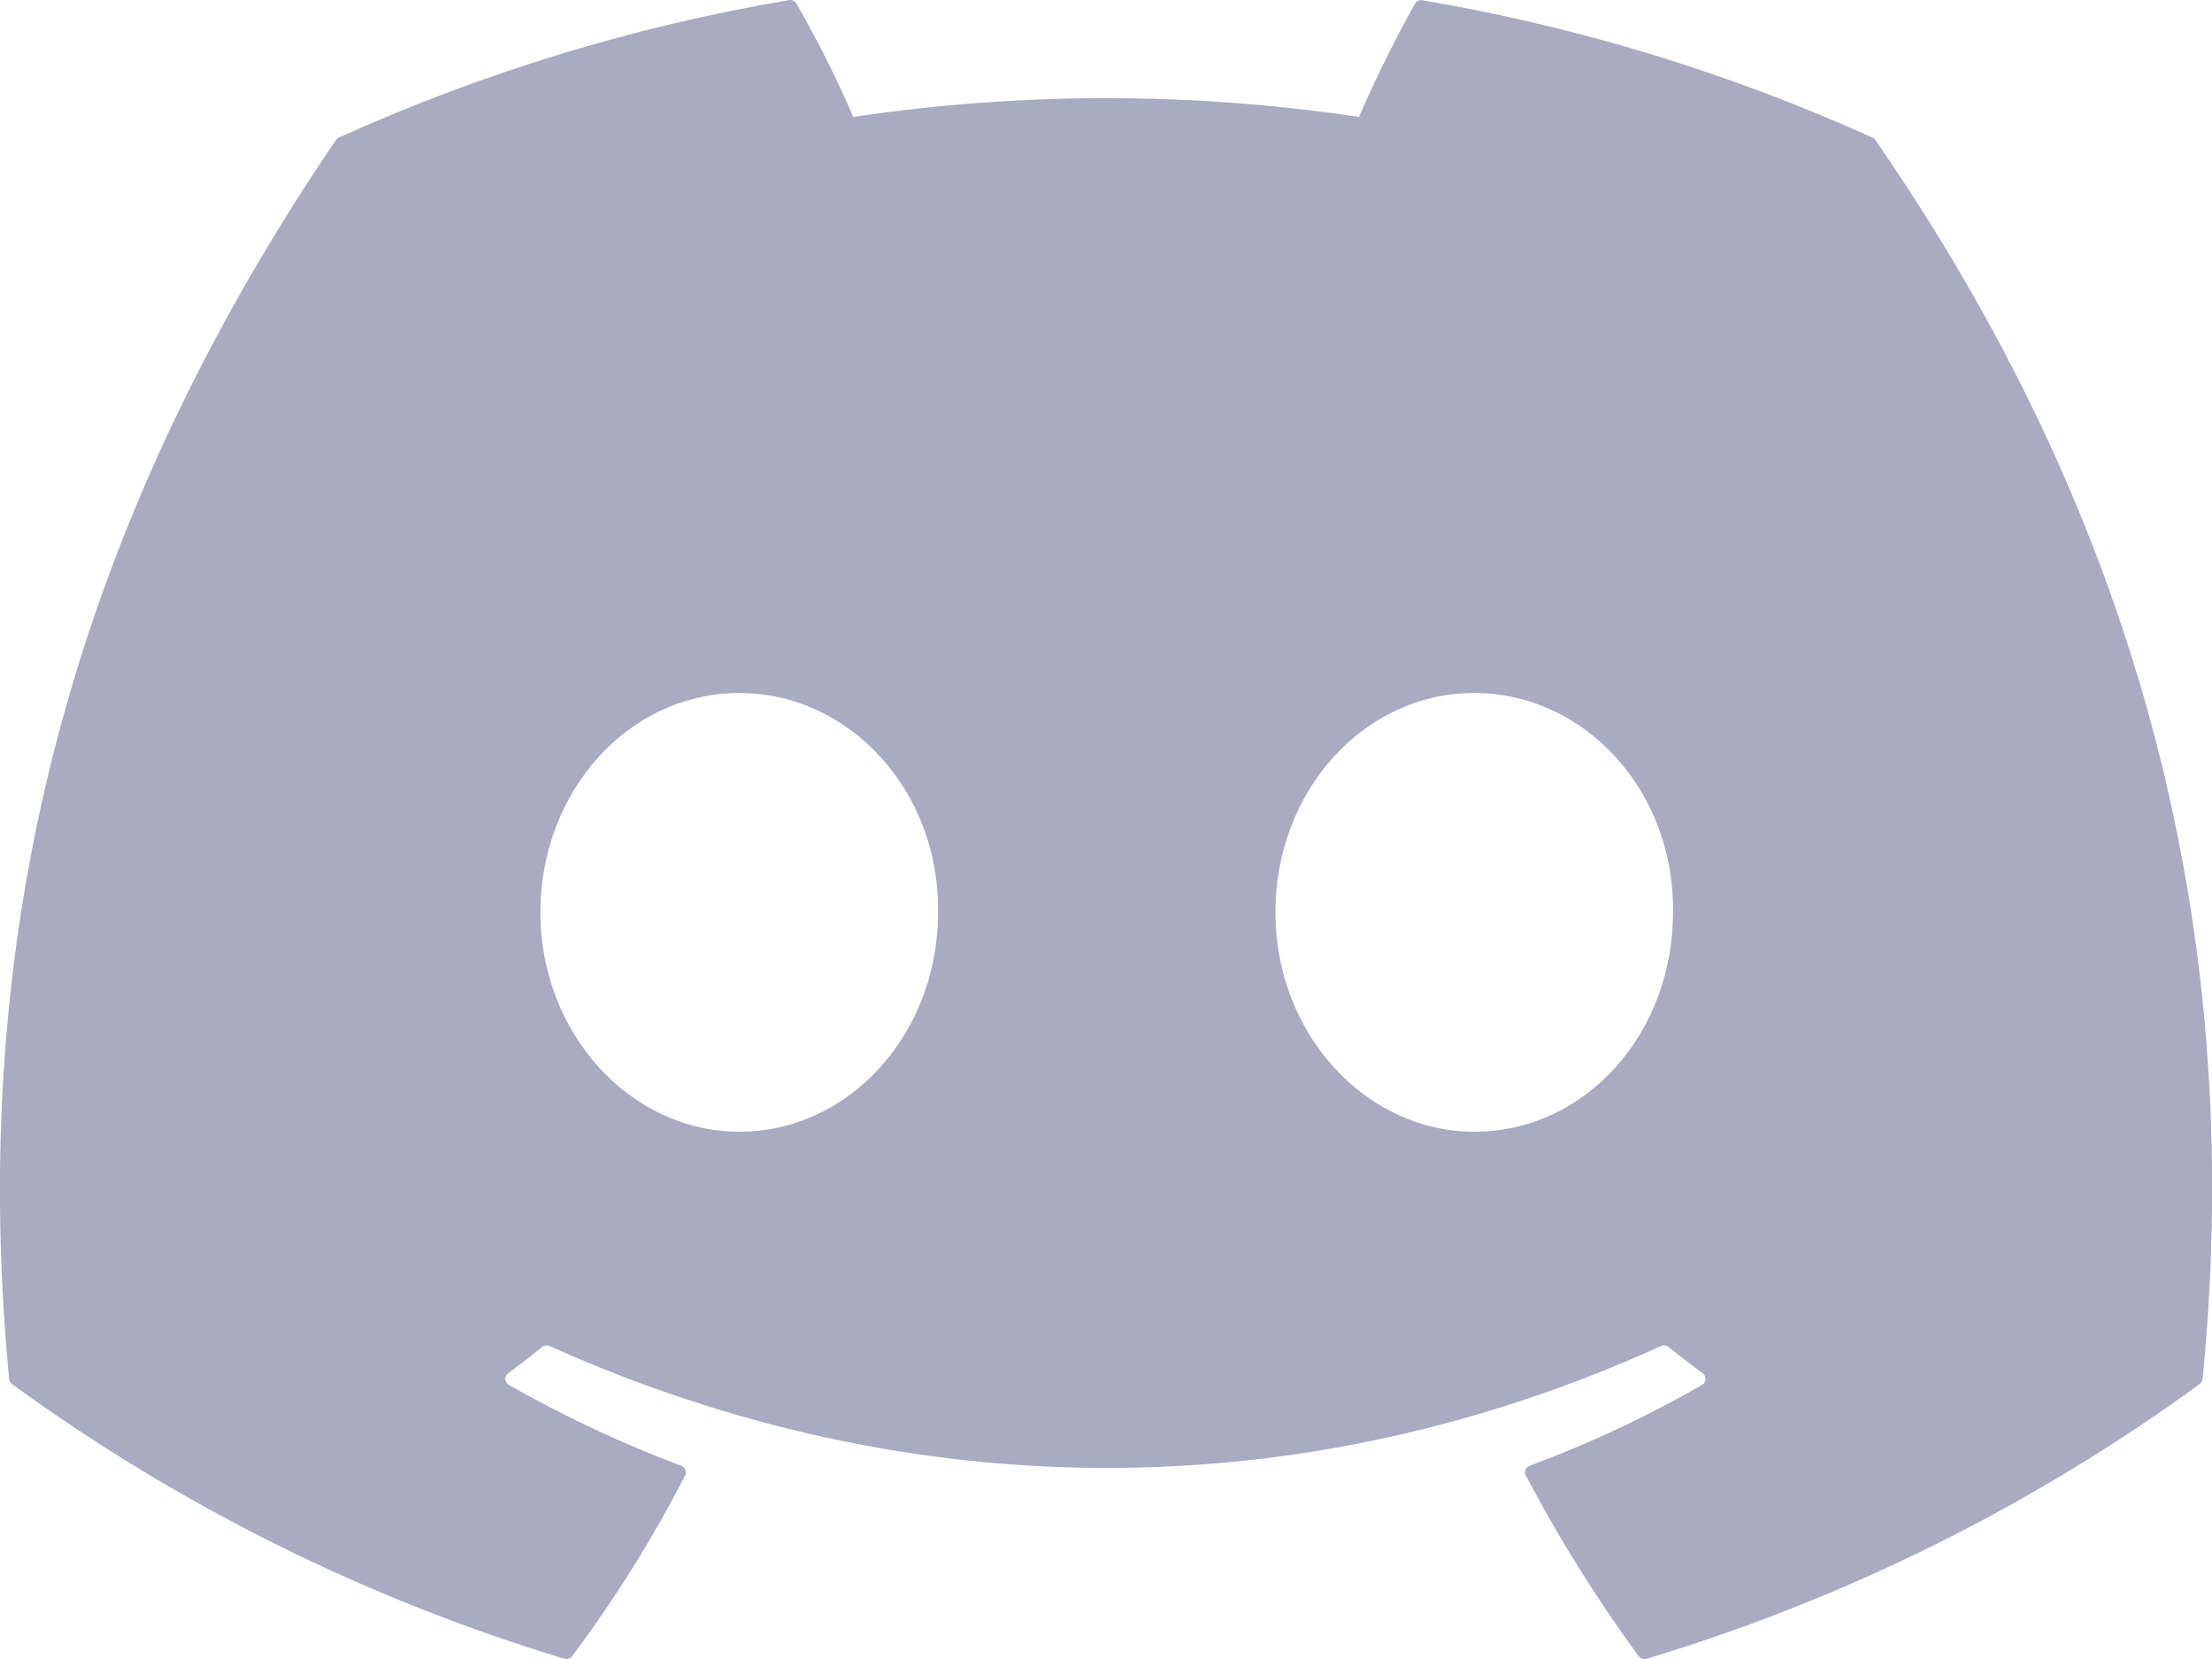 <svg width="24" height="18" viewBox="0 0 24 18" fill="none" xmlns="http://www.w3.org/2000/svg">
<path d="M20.317 1.493C18.788 0.803 17.148 0.293 15.432 0.003C15.417 1.80819e-05 15.401 0.002 15.387 0.008C15.373 0.015 15.361 0.025 15.354 0.039C15.143 0.408 14.909 0.889 14.745 1.269C12.927 0.997 11.077 0.997 9.258 1.269C9.076 0.848 8.87 0.437 8.641 0.039C8.634 0.025 8.622 0.014 8.608 0.008C8.594 0.001 8.578 -0.002 8.562 0.001C6.848 0.291 5.208 0.801 3.677 1.492C3.664 1.497 3.653 1.507 3.645 1.519C0.533 6.094 -0.32 10.556 0.099 14.962C0.101 14.973 0.104 14.983 0.109 14.993C0.115 15.002 0.122 15.01 0.13 15.017C1.947 16.339 3.973 17.347 6.123 17.997C6.138 18.002 6.155 18.002 6.169 17.997C6.184 17.992 6.198 17.983 6.207 17.971C6.669 17.351 7.081 16.696 7.433 16.008C7.454 15.968 7.434 15.92 7.392 15.904C6.746 15.661 6.121 15.367 5.52 15.026C5.51 15.02 5.501 15.011 5.494 15.001C5.487 14.99 5.484 14.978 5.483 14.966C5.482 14.953 5.484 14.941 5.489 14.93C5.495 14.918 5.503 14.908 5.512 14.901C5.638 14.808 5.764 14.711 5.884 14.614C5.895 14.605 5.908 14.6 5.922 14.598C5.936 14.596 5.95 14.598 5.962 14.604C9.889 16.368 14.143 16.368 18.023 14.604C18.036 14.598 18.05 14.595 18.064 14.597C18.078 14.599 18.091 14.604 18.102 14.613C18.223 14.711 18.348 14.808 18.474 14.901C18.485 14.908 18.492 14.918 18.498 14.929C18.503 14.94 18.506 14.953 18.505 14.965C18.505 14.977 18.501 14.989 18.494 15C18.488 15.011 18.479 15.02 18.468 15.026C17.87 15.37 17.248 15.661 16.596 15.903C16.585 15.907 16.576 15.912 16.569 15.92C16.561 15.927 16.555 15.936 16.551 15.946C16.547 15.956 16.546 15.967 16.546 15.977C16.547 15.988 16.55 15.998 16.555 16.008C16.915 16.695 17.326 17.349 17.779 17.97C17.789 17.983 17.802 17.992 17.817 17.997C17.832 18.002 17.848 18.003 17.863 17.998C20.018 17.35 22.047 16.342 23.866 15.017C23.874 15.011 23.882 15.003 23.887 14.993C23.893 14.984 23.896 14.974 23.898 14.963C24.398 9.869 23.059 5.443 20.349 1.521C20.342 1.508 20.331 1.498 20.317 1.493ZM8.02 12.279C6.838 12.279 5.863 11.21 5.863 9.899C5.863 8.587 6.819 7.519 8.02 7.519C9.23 7.519 10.197 8.596 10.178 9.899C10.178 11.211 9.221 12.279 8.02 12.279V12.279ZM15.995 12.279C14.812 12.279 13.838 11.21 13.838 9.899C13.838 8.587 14.793 7.519 15.995 7.519C17.206 7.519 18.172 8.596 18.152 9.899C18.152 11.211 17.206 12.279 15.995 12.279V12.279Z" fill="#A8ABC1"/>
</svg>
